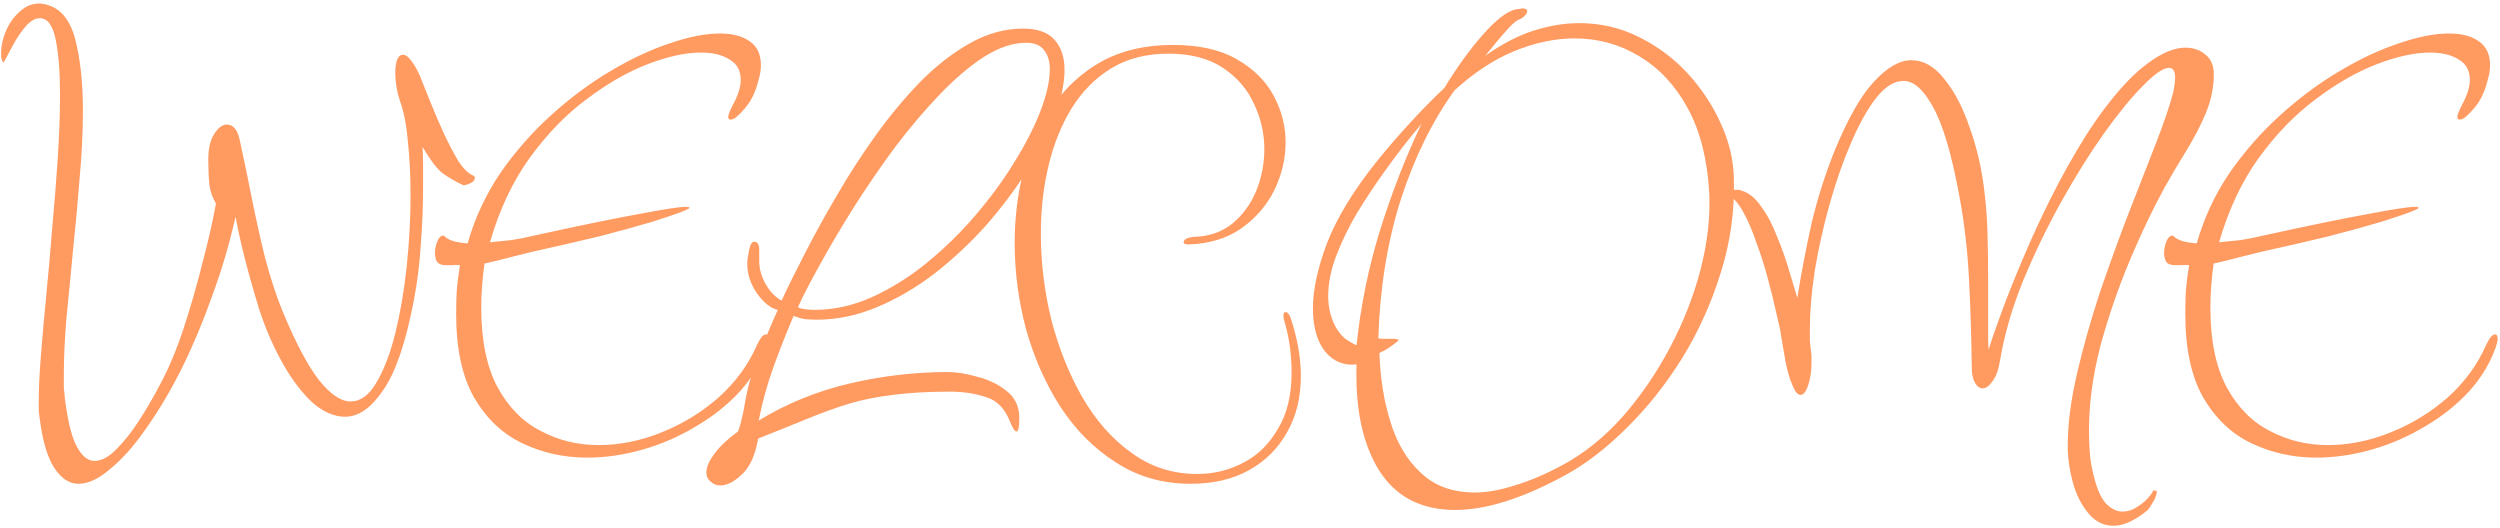 <svg width="587" height="124" viewBox="0 0 587 124" fill="none" xmlns="http://www.w3.org/2000/svg">
<path d="M18.444 113.592C16.225 113.592 14.305 112.312 12.684 109.752C11.063 107.277 9.911 103.224 9.228 97.592C9.143 97.165 9.1 96.653 9.1 96.056C9.1 95.373 9.1 94.691 9.1 94.008C9.1 91.192 9.271 87.651 9.612 83.384C9.953 79.032 10.38 74.253 10.892 69.048C11.404 63.843 11.873 58.509 12.3 53.048C12.812 47.501 13.239 42.083 13.58 36.792C13.921 31.501 14.092 26.68 14.092 22.328C14.092 16.952 13.751 12.6 13.068 9.272C12.385 5.944 11.148 4.28 9.356 4.28C8.247 4.28 7.137 4.92 6.028 6.2C5.004 7.395 4.065 8.76 3.212 10.296C2.444 11.747 1.804 12.941 1.292 13.88C0.865 14.733 0.609 14.861 0.524 14.264C0.439 13.923 0.353 13.624 0.268 13.368C0.268 13.027 0.268 12.685 0.268 12.344C0.268 10.723 0.652 9.016 1.42 7.224C2.188 5.432 3.255 3.939 4.62 2.744C5.985 1.464 7.521 0.824 9.228 0.824C9.569 0.824 9.868 0.867 10.124 0.952C10.38 0.952 10.636 0.995 10.892 1.08C14.22 1.933 16.481 4.664 17.676 9.272C18.871 13.88 19.468 19.469 19.468 26.04C19.468 30.989 19.212 36.237 18.7 41.784C18.273 47.331 17.761 52.92 17.164 58.552C16.652 64.099 16.14 69.389 15.628 74.424C15.201 79.459 14.988 83.896 14.988 87.736C14.988 88.845 14.988 89.912 14.988 90.936C15.073 91.875 15.159 92.771 15.244 93.624C15.927 99 16.865 102.755 18.06 104.888C19.255 107.107 20.62 108.216 22.156 108.216C23.863 108.216 25.612 107.277 27.404 105.4C29.281 103.523 31.116 101.176 32.908 98.36C34.7 95.544 36.321 92.728 37.772 89.912C39.735 86.243 41.527 81.933 43.148 76.984C44.769 72.035 46.22 67 47.5 61.88C48.865 56.76 49.932 52.067 50.7 47.8C49.847 46.349 49.335 44.856 49.164 43.32C48.993 41.784 48.908 39.821 48.908 37.432C48.908 34.872 49.377 32.867 50.316 31.416C51.255 29.965 52.236 29.24 53.26 29.24C54.796 29.24 55.82 30.52 56.332 33.08C57.271 37.347 58.209 41.869 59.148 46.648C60.087 51.341 61.111 55.949 62.22 60.472C63.415 64.995 64.78 69.176 66.316 73.016C69.473 80.611 72.375 86.072 75.02 89.4C77.665 92.643 80.097 94.264 82.316 94.264C84.62 94.264 86.625 92.813 88.332 89.912C90.124 86.925 91.617 83.043 92.812 78.264C94.007 73.4 94.903 68.152 95.5 62.52C96.097 56.803 96.396 51.213 96.396 45.752C96.396 41.229 96.183 37.005 95.756 33.08C95.415 29.155 94.775 25.955 93.836 23.48C93.495 22.456 93.239 21.389 93.068 20.28C92.897 19.171 92.812 18.147 92.812 17.208C92.812 16.013 92.94 14.989 93.196 14.136C93.537 13.283 94.007 12.856 94.604 12.856C95.287 12.856 95.969 13.368 96.652 14.392C97.591 15.587 98.444 17.251 99.212 19.384C100.065 21.432 100.791 23.224 101.388 24.76C102.071 26.467 102.967 28.557 104.076 31.032C105.185 33.421 106.337 35.64 107.532 37.688C108.812 39.651 110.049 40.845 111.244 41.272C111.415 41.357 111.5 41.528 111.5 41.784C111.5 42.296 111.116 42.723 110.348 43.064C109.58 43.405 109.025 43.533 108.684 43.448C106.721 42.509 105.057 41.528 103.692 40.504C102.412 39.395 100.919 37.389 99.212 34.488C99.297 36.024 99.34 37.603 99.34 39.224C99.34 40.76 99.34 42.296 99.34 43.832C99.34 48.269 99.169 52.707 98.828 57.144C98.572 61.581 98.017 66.061 97.164 70.584C95.287 80.397 92.897 87.395 89.996 91.576C87.18 95.757 84.193 97.848 81.036 97.848C78.476 97.848 75.916 96.739 73.356 94.52C70.881 92.216 68.577 89.187 66.444 85.432C64.311 81.677 62.476 77.496 60.94 72.888C59.575 68.451 58.423 64.397 57.484 60.728C56.545 56.973 55.82 53.688 55.308 50.872C53.943 57.016 52.151 63.117 49.932 69.176C47.799 75.235 45.409 80.952 42.764 86.328C40.119 91.619 37.345 96.312 34.444 100.408C31.628 104.504 28.812 107.704 25.996 110.008C23.265 112.397 20.748 113.592 18.444 113.592ZM137.828 107.448C132.452 107.448 127.417 106.339 122.724 104.12C118.031 101.901 114.233 98.317 111.332 93.368C108.516 88.419 107.108 81.891 107.108 73.784C107.108 71.992 107.151 70.157 107.236 68.28C107.407 66.317 107.663 64.312 108.004 62.264C107.407 62.179 106.809 62.179 106.212 62.264C105.615 62.264 105.103 62.264 104.676 62.264C103.908 62.264 103.311 62.093 102.884 61.752C102.457 61.411 102.201 60.685 102.116 59.576C102.116 58.381 102.372 57.272 102.884 56.248C103.481 55.224 104.079 55.053 104.676 55.736C105.615 56.504 107.321 56.973 109.796 57.144C111.503 51.171 114.063 45.667 117.476 40.632C120.975 35.597 124.943 31.075 129.38 27.064C133.903 22.968 138.553 19.512 143.332 16.696C148.196 13.795 152.847 11.619 157.284 10.168C161.721 8.632 165.647 7.864 169.06 7.864C171.961 7.864 174.265 8.461 175.972 9.656C177.764 10.851 178.66 12.728 178.66 15.288C178.66 16.397 178.489 17.507 178.148 18.616C177.465 21.517 176.356 23.821 174.82 25.528C173.369 27.235 172.303 28.088 171.62 28.088C171.193 28.088 170.98 27.875 170.98 27.448C170.98 27.021 171.321 26.125 172.004 24.76C173.284 22.456 173.924 20.451 173.924 18.744C173.924 16.611 173.071 15.032 171.364 14.008C169.657 12.899 167.396 12.344 164.58 12.344C160.996 12.344 156.857 13.24 152.164 15.032C147.471 16.824 142.692 19.555 137.828 23.224C132.964 26.808 128.484 31.416 124.388 37.048C120.377 42.595 117.263 49.208 115.044 56.888C116.665 56.717 118.329 56.547 120.036 56.376C121.743 56.12 123.279 55.821 124.644 55.48C135.908 53.005 144.399 51.256 150.116 50.232C155.919 49.123 159.545 48.568 160.996 48.568C162.276 48.568 162.191 48.867 160.74 49.464C159.289 50.061 156.815 50.915 153.316 52.024C149.903 53.048 145.721 54.2 140.772 55.48C135.823 56.675 130.447 57.912 124.644 59.192C123.193 59.533 121.487 59.96 119.524 60.472C117.647 60.984 115.727 61.453 113.764 61.88C113.252 65.549 112.996 69.005 112.996 72.248C112.996 79.928 114.276 86.157 116.836 90.936C119.396 95.629 122.767 99.043 126.948 101.176C131.129 103.395 135.652 104.504 140.516 104.504C145.465 104.504 150.372 103.523 155.236 101.56C160.185 99.597 164.665 96.867 168.676 93.368C172.687 89.784 175.716 85.645 177.764 80.952C178.532 79.331 179.215 78.52 179.812 78.52C180.239 78.52 180.452 78.861 180.452 79.544C180.452 79.971 180.324 80.568 180.068 81.336C178.788 85.091 176.697 88.589 173.796 91.832C170.895 94.989 167.481 97.72 163.556 100.024C159.631 102.413 155.449 104.248 151.012 105.528C146.575 106.808 142.18 107.448 137.828 107.448ZM169.184 113.976C168.245 113.976 167.477 113.677 166.88 113.08C166.197 112.568 165.856 111.843 165.856 110.904C165.856 109.709 166.453 108.301 167.648 106.68C168.757 105.059 170.635 103.267 173.28 101.304C173.707 100.195 174.005 99.171 174.176 98.232C174.432 97.293 174.645 96.269 174.816 95.16C175.413 91.405 176.48 87.608 178.016 83.768C179.552 79.843 181.088 76.173 182.624 72.76C181.003 72.419 179.381 71.139 177.76 68.92C176.224 66.701 175.456 64.355 175.456 61.88C175.456 61.283 175.584 60.301 175.84 58.936C176.096 57.485 176.523 56.76 177.12 56.76C177.888 56.76 178.272 57.4 178.272 58.68C178.272 59.96 178.272 60.856 178.272 61.368C178.272 63.16 178.784 64.952 179.808 66.744C180.832 68.536 182.069 69.816 183.52 70.584C184.971 67.427 186.805 63.715 189.024 59.448C191.243 55.096 193.76 50.531 196.576 45.752C199.392 40.888 202.464 36.152 205.792 31.544C209.12 26.936 212.619 22.755 216.288 19C220.043 15.245 223.925 12.259 227.936 10.04C231.947 7.821 236.043 6.712 240.224 6.712C243.637 6.712 246.112 7.608 247.648 9.4C249.184 11.107 249.952 13.453 249.952 16.44C249.952 19.597 249.184 23.224 247.648 27.32C246.112 31.416 243.936 35.683 241.12 40.12C238.389 44.472 235.189 48.739 231.52 52.92C227.851 57.016 223.84 60.771 219.488 64.184C215.136 67.512 210.613 70.157 205.92 72.12C201.227 74.083 196.533 75.064 191.84 75.064C190.901 75.064 189.963 75.021 189.024 74.936C188.085 74.765 187.189 74.509 186.336 74.168C184.629 78.179 183.051 82.189 181.6 86.2C180.149 90.211 178.997 94.392 178.144 98.744C184.715 94.733 191.84 91.832 199.52 90.04C207.2 88.248 214.88 87.352 222.56 87.352C224.608 87.352 226.955 87.736 229.6 88.504C232.245 89.187 234.507 90.296 236.384 91.832C238.347 93.368 239.328 95.459 239.328 98.104C239.328 100.237 239.115 101.304 238.688 101.304C238.261 101.304 237.749 100.536 237.152 99C235.957 95.928 234.08 94.008 231.52 93.24C228.96 92.387 226.144 91.96 223.072 91.96C217.867 91.96 213.387 92.216 209.632 92.728C205.963 93.155 202.549 93.837 199.392 94.776C196.32 95.715 193.12 96.867 189.792 98.232C186.464 99.597 182.539 101.176 178.016 102.968C177.333 106.893 176.053 109.709 174.176 111.416C172.384 113.123 170.72 113.976 169.184 113.976ZM191.2 72.76C195.723 72.76 200.203 71.779 204.64 69.816C209.163 67.768 213.472 65.08 217.568 61.752C221.749 58.339 225.589 54.584 229.088 50.488C232.587 46.392 235.616 42.253 238.176 38.072C240.821 33.805 242.869 29.795 244.32 26.04C245.771 22.2 246.496 18.957 246.496 16.312C246.496 14.349 246.027 12.813 245.088 11.704C244.235 10.595 242.869 10.04 240.992 10.04C237.835 10.04 234.507 11.149 231.008 13.368C227.595 15.587 224.096 18.573 220.512 22.328C216.928 26.083 213.429 30.221 210.016 34.744C206.688 39.267 203.531 43.875 200.544 48.568C197.643 53.176 195.04 57.571 192.736 61.752C190.432 65.848 188.64 69.304 187.36 72.12C187.787 72.376 188.427 72.547 189.28 72.632C190.133 72.717 190.773 72.76 191.2 72.76ZM279.588 113.592C273.017 113.592 267.172 111.928 262.052 108.6C256.932 105.357 252.58 101.005 248.996 95.544C245.497 90.083 242.809 84.024 240.932 77.368C239.14 70.627 238.244 63.843 238.244 57.016C238.244 51.043 238.969 45.283 240.42 39.736C241.871 34.189 244.132 29.24 247.204 24.888C250.276 20.451 254.116 16.952 258.724 14.392C263.417 11.832 268.964 10.552 275.364 10.552C281.508 10.552 286.5 11.661 290.34 13.88C294.265 16.099 297.167 18.957 299.044 22.456C300.921 25.955 301.86 29.624 301.86 33.464C301.86 37.304 300.964 41.059 299.172 44.728C297.38 48.312 294.777 51.299 291.364 53.688C288.036 55.992 283.94 57.229 279.076 57.4C278.308 57.4 277.924 57.229 277.924 56.888C277.924 56.205 278.735 55.779 280.356 55.608C283.855 55.523 286.841 54.499 289.316 52.536C291.791 50.488 293.668 47.928 294.948 44.856C296.228 41.699 296.868 38.413 296.868 35C296.868 31.331 296.057 27.789 294.436 24.376C292.9 20.963 290.468 18.147 287.14 15.928C283.812 13.709 279.545 12.6 274.34 12.6C269.135 12.6 264.655 13.752 260.9 16.056C257.145 18.36 254.031 21.517 251.556 25.528C249.167 29.453 247.375 33.933 246.18 38.968C244.985 44.003 244.388 49.293 244.388 54.84C244.388 61.581 245.199 68.28 246.82 74.936C248.527 81.592 250.959 87.693 254.116 93.24C257.273 98.701 261.113 103.053 265.636 106.296C270.159 109.624 275.321 111.288 281.124 111.288C285.049 111.288 288.676 110.392 292.004 108.6C295.332 106.893 298.02 104.248 300.068 100.664C302.201 97.165 303.268 92.771 303.268 87.48C303.268 85.603 303.14 83.64 302.884 81.592C302.628 79.544 302.159 77.368 301.476 75.064C301.391 74.808 301.348 74.509 301.348 74.168C301.348 73.571 301.519 73.272 301.86 73.272C302.287 73.272 302.671 73.699 303.012 74.552C304.633 79.416 305.444 83.981 305.444 88.248C305.444 93.283 304.377 97.677 302.244 101.432C300.111 105.272 297.124 108.259 293.284 110.392C289.444 112.525 284.879 113.592 279.588 113.592ZM341.688 119.736C333.667 119.736 327.693 116.621 323.768 110.392C319.928 104.163 318.179 95.885 318.52 85.56C315.533 85.901 313.059 84.877 311.096 82.488C309.219 80.099 308.28 76.728 308.28 72.376C308.28 68.024 309.389 62.904 311.608 57.016C313.912 51.128 317.752 44.813 323.128 38.072C325.944 34.573 328.675 31.416 331.32 28.6C333.965 25.699 336.568 23.053 339.128 20.664C342.029 15.885 345.016 11.747 348.088 8.248C351.16 4.749 353.72 2.744 355.768 2.232C356.195 2.147 356.536 2.104 356.792 2.104C357.048 2.019 357.261 1.976 357.432 1.976C358.2 1.976 358.584 2.189 358.584 2.616C358.584 2.957 358.371 3.341 357.944 3.768C357.603 4.109 357.219 4.365 356.792 4.536C356.195 4.707 355.341 5.389 354.232 6.584C353.123 7.779 352.056 9.016 351.032 10.296C350.008 11.576 349.24 12.515 348.728 13.112C352.568 10.381 356.323 8.419 359.992 7.224C363.747 6.029 367.331 5.432 370.744 5.432C375.864 5.432 380.6 6.541 384.952 8.76C389.389 10.979 393.229 13.88 396.472 17.464C399.715 21.048 402.275 24.973 404.152 29.24C406.029 33.421 407.011 37.56 407.096 41.656C407.352 49.336 406.328 56.803 404.024 64.056C401.805 71.224 398.776 77.923 394.936 84.152C391.096 90.296 386.787 95.715 382.008 100.408C377.315 105.101 372.579 108.771 367.8 111.416C357.731 116.963 349.027 119.736 341.688 119.736ZM346.296 115.64C349.112 115.64 352.227 115.085 355.64 113.976C359.139 112.952 362.936 111.331 367.032 109.112C372.067 106.381 376.717 102.627 380.984 97.848C385.251 92.984 388.963 87.565 392.12 81.592C395.277 75.619 397.667 69.517 399.288 63.288C400.909 56.973 401.592 51 401.336 45.368C400.909 37.517 399.245 30.904 396.344 25.528C393.443 20.152 389.645 16.056 384.952 13.24C380.344 10.424 375.267 9.016 369.72 9.016C365.197 9.016 360.504 9.997 355.64 11.96C350.861 13.923 346.168 16.995 341.56 21.176C336.355 28.344 332.131 36.92 328.888 46.904C325.731 56.888 323.981 67.725 323.64 79.416C323.896 79.501 324.152 79.544 324.408 79.544C324.749 79.544 325.091 79.544 325.432 79.544H326.84C328.12 79.544 328.589 79.715 328.248 80.056C326.712 81.336 325.261 82.275 323.896 82.872C324.067 88.675 324.92 94.051 326.456 99C327.992 104.035 330.381 108.045 333.624 111.032C336.867 114.104 341.091 115.64 346.296 115.64ZM318.52 81.08C319.459 71.949 321.293 62.947 324.024 54.072C326.84 45.112 330.083 36.792 333.752 29.112C332.301 30.819 330.808 32.653 329.272 34.616C327.821 36.493 326.371 38.456 324.92 40.504C322.787 43.491 320.696 46.648 318.648 49.976C316.685 53.304 315.064 56.632 313.784 59.96C312.504 63.288 311.864 66.488 311.864 69.56C311.864 72.12 312.419 74.467 313.528 76.6C314.125 77.709 314.851 78.648 315.704 79.416C316.643 80.099 317.581 80.653 318.52 81.08ZM496.252 123.448C493.863 123.448 491.857 122.424 490.236 120.376C488.615 118.413 487.42 115.981 486.652 113.08C485.884 110.179 485.5 107.405 485.5 104.76C485.5 99.64 486.225 93.965 487.676 87.736C489.127 81.507 490.919 75.149 493.052 68.664C495.271 62.179 497.532 55.949 499.836 49.976C502.225 43.917 504.359 38.456 506.236 33.592C508.113 28.728 509.436 24.845 510.204 21.944C510.375 21.176 510.503 20.493 510.588 19.896C510.673 19.213 510.716 18.659 510.716 18.232C510.716 16.696 510.247 15.928 509.308 15.928C507.943 15.928 505.895 17.336 503.164 20.152C500.433 22.883 497.361 26.637 493.948 31.416C490.62 36.109 487.292 41.443 483.964 47.416C480.636 53.389 477.649 59.576 475.004 65.976C472.444 72.291 470.652 78.477 469.628 84.536C469.287 86.755 468.689 88.419 467.836 89.528C467.068 90.637 466.3 91.192 465.532 91.192C464.849 91.192 464.252 90.765 463.74 89.912C463.228 89.059 462.972 87.821 462.972 86.2C462.887 79.373 462.673 72.547 462.332 65.72C461.991 58.808 461.223 52.195 460.028 45.88C458.236 36.152 456.188 29.24 453.884 25.144C451.665 21.048 449.361 19 446.972 19C444.753 19 442.577 20.365 440.444 23.096C438.396 25.741 436.433 29.283 434.556 33.72C432.679 38.072 431.015 42.851 429.564 48.056C428.113 53.261 426.961 58.424 426.108 63.544C425.34 68.664 424.956 73.229 424.956 77.24C424.956 78.179 424.956 79.117 424.956 80.056C425.041 80.909 425.127 81.72 425.212 82.488C425.297 82.915 425.34 83.384 425.34 83.896C425.34 84.323 425.34 84.749 425.34 85.176C425.34 87.139 425.084 88.888 424.572 90.424C424.06 91.96 423.463 92.728 422.78 92.728C422.097 92.728 421.457 91.96 420.86 90.424C420.177 88.888 419.623 86.968 419.196 84.664C418.769 82.275 418.428 80.269 418.172 78.648C418.001 77.453 417.617 75.661 417.02 73.272C416.508 70.883 415.868 68.28 415.1 65.464C414.332 62.563 413.436 59.747 412.412 57.016C411.473 54.2 410.449 51.811 409.34 49.848C408.231 47.8 407.079 46.477 405.884 45.88C405.713 45.709 405.628 45.539 405.628 45.368C405.628 44.941 406.055 44.685 406.908 44.6C407.847 44.515 408.487 44.557 408.828 44.728C410.62 45.24 412.199 46.52 413.564 48.568C415.015 50.531 416.252 52.877 417.276 55.608C418.385 58.253 419.324 60.899 420.092 63.544C420.86 66.104 421.5 68.237 422.012 69.944C422.951 64.056 424.06 58.253 425.34 52.536C426.705 46.733 428.497 41.059 430.716 35.512C433.873 27.832 436.988 22.371 440.06 19.128C443.132 15.8 446.033 14.136 448.764 14.136C451.665 14.136 454.268 15.629 456.572 18.616C458.961 21.517 460.967 25.4 462.588 30.264C464.295 35.043 465.447 40.248 466.044 45.88C466.385 48.781 466.599 51.939 466.684 55.352C466.769 58.68 466.812 61.965 466.812 65.208V75.192C466.812 76.643 466.812 77.965 466.812 79.16C466.812 80.355 466.855 81.336 466.94 82.104C467.537 80.056 468.519 77.197 469.884 73.528C471.249 69.773 472.913 65.592 474.876 60.984C476.839 56.291 479.057 51.469 481.532 46.52C484.007 41.571 486.652 36.835 489.468 32.312C492.369 27.704 495.356 23.693 498.428 20.28C501.585 16.781 504.743 14.221 507.9 12.6C509.777 11.661 511.527 11.192 513.148 11.192C515.025 11.192 516.604 11.747 517.884 12.856C519.164 13.88 519.804 15.416 519.804 17.464C519.804 20.536 519.164 23.608 517.884 26.68C516.604 29.667 515.068 32.611 513.276 35.512C511.484 38.413 509.82 41.229 508.284 43.96C505.553 48.909 502.823 54.627 500.092 61.112C497.361 67.597 495.057 74.296 493.18 81.208C491.388 88.12 490.492 94.776 490.492 101.176C490.492 103.224 490.577 105.229 490.748 107.192C491.004 109.155 491.388 111.032 491.9 112.824C492.668 115.555 493.607 117.432 494.716 118.456C495.911 119.565 497.105 120.12 498.3 120.12C499.58 120.12 500.775 119.736 501.884 118.968C502.993 118.285 503.889 117.517 504.572 116.664C505.255 115.896 505.553 115.427 505.468 115.256C506.236 115 506.535 115.213 506.364 115.896C506.193 116.664 505.852 117.432 505.34 118.2C504.828 119.053 504.487 119.565 504.316 119.736C501.329 122.211 498.641 123.448 496.252 123.448ZM543.828 107.448C538.452 107.448 533.417 106.339 528.724 104.12C524.031 101.901 520.233 98.317 517.332 93.368C514.516 88.419 513.108 81.891 513.108 73.784C513.108 71.992 513.151 70.157 513.236 68.28C513.407 66.317 513.663 64.312 514.004 62.264C513.407 62.179 512.809 62.179 512.212 62.264C511.615 62.264 511.103 62.264 510.676 62.264C509.908 62.264 509.311 62.093 508.884 61.752C508.457 61.411 508.201 60.685 508.116 59.576C508.116 58.381 508.372 57.272 508.884 56.248C509.481 55.224 510.079 55.053 510.676 55.736C511.615 56.504 513.321 56.973 515.796 57.144C517.503 51.171 520.063 45.667 523.476 40.632C526.975 35.597 530.943 31.075 535.38 27.064C539.903 22.968 544.553 19.512 549.332 16.696C554.196 13.795 558.847 11.619 563.284 10.168C567.721 8.632 571.647 7.864 575.06 7.864C577.961 7.864 580.265 8.461 581.972 9.656C583.764 10.851 584.66 12.728 584.66 15.288C584.66 16.397 584.489 17.507 584.148 18.616C583.465 21.517 582.356 23.821 580.82 25.528C579.369 27.235 578.303 28.088 577.62 28.088C577.193 28.088 576.98 27.875 576.98 27.448C576.98 27.021 577.321 26.125 578.004 24.76C579.284 22.456 579.924 20.451 579.924 18.744C579.924 16.611 579.071 15.032 577.364 14.008C575.657 12.899 573.396 12.344 570.58 12.344C566.996 12.344 562.857 13.24 558.164 15.032C553.471 16.824 548.692 19.555 543.828 23.224C538.964 26.808 534.484 31.416 530.388 37.048C526.377 42.595 523.263 49.208 521.044 56.888C522.665 56.717 524.329 56.547 526.036 56.376C527.743 56.12 529.279 55.821 530.644 55.48C541.908 53.005 550.399 51.256 556.116 50.232C561.919 49.123 565.545 48.568 566.996 48.568C568.276 48.568 568.191 48.867 566.74 49.464C565.289 50.061 562.815 50.915 559.316 52.024C555.903 53.048 551.721 54.2 546.772 55.48C541.823 56.675 536.447 57.912 530.644 59.192C529.193 59.533 527.487 59.96 525.524 60.472C523.647 60.984 521.727 61.453 519.764 61.88C519.252 65.549 518.996 69.005 518.996 72.248C518.996 79.928 520.276 86.157 522.836 90.936C525.396 95.629 528.767 99.043 532.948 101.176C537.129 103.395 541.652 104.504 546.516 104.504C551.465 104.504 556.372 103.523 561.236 101.56C566.185 99.597 570.665 96.867 574.676 93.368C578.687 89.784 581.716 85.645 583.764 80.952C584.532 79.331 585.215 78.52 585.812 78.52C586.239 78.52 586.452 78.861 586.452 79.544C586.452 79.971 586.324 80.568 586.068 81.336C584.788 85.091 582.697 88.589 579.796 91.832C576.895 94.989 573.481 97.72 569.556 100.024C565.631 102.413 561.449 104.248 557.012 105.528C552.575 106.808 548.18 107.448 543.828 107.448Z" fill="#FF9A61"/>
</svg>
